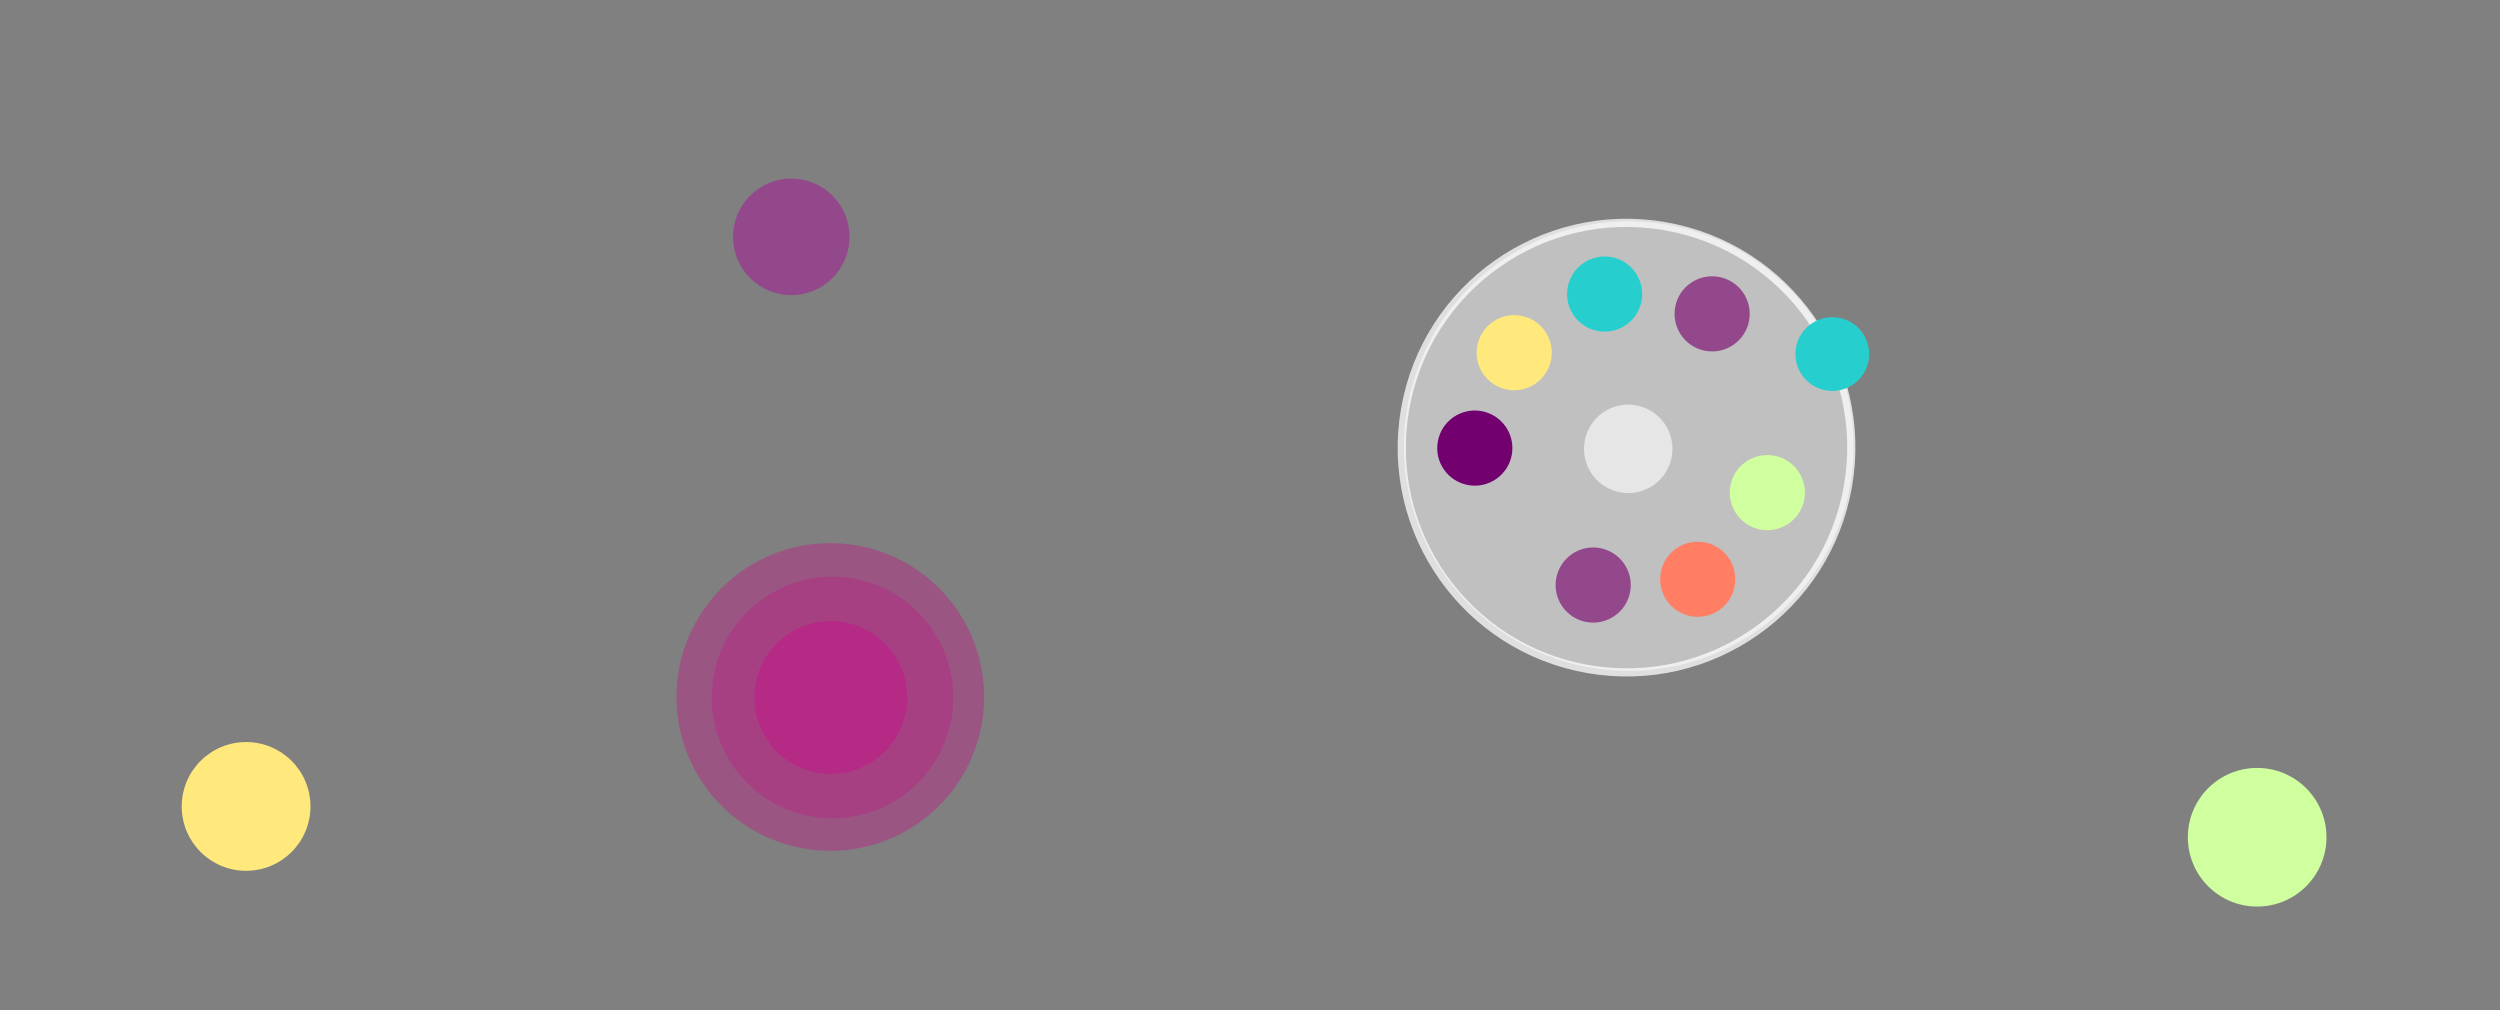 <?xml version="1.0" encoding="utf-8"?>
<!-- Generator: Adobe Illustrator 21.0.0, SVG Export Plug-In . SVG Version: 6.00 Build 0)  -->
<svg version="1.1" id="Layer_1" xmlns="http://www.w3.org/2000/svg" xmlns:xlink="http://www.w3.org/1999/xlink" x="0px" y="0px"
	 viewBox="0 0 306.1 123.7" style="enable-background:new 0 0 306.1 123.7;" xml:space="preserve">
<rect x="0" y="0" width="306.1" height="123.7" fill="#808080" stroke="none"/>
<style type="text/css">
	.st0{fill:#93488B;}
	.st1{fill:#FFE87C;}
	.st2{opacity:0.5;fill:#B52B85;enable-background:new    ;}
	.st3{fill:#B52B85;}
	.st4{opacity:0.5;fill:#FFFFFF;enable-background:new    ;}
	.st5{opacity:0.6;fill:#FFFFFF;enable-background:new    ;}
	.st6{fill:#26CFCE;}
	.st7{fill:#CFFF9E;}
	.st8{fill:#FF7E64;}
	.st9{fill:#72006F;}
	.st10{opacity:0.75;fill:none;stroke:#FFFFFF;stroke-miterlimit:10;enable-background:new    ;}
</style>
<circle class="st0" cx="96.885" cy="29" r="7.135"/>
<circle class="st1" cx="30.132" cy="98.739" r="7.882"/>
<g>
	<circle class="st2" cx="101.663" cy="85.337" r="18.837"/>
	<circle class="st3" cx="101.726" cy="85.4" r="9.359"/>
	<circle class="st2" cx="101.929" cy="85.4" r="14.79"/>
</g>
<ellipse transform="matrix(0.171 -0.985 0.985 0.171 111.617 241.666)" class="st4" cx="199.361" cy="54.531" rx="27.527" ry="27.527"/>
<ellipse transform="matrix(0.171 -0.985 0.985 0.171 111.237 241.887)" class="st5" cx="199.302" cy="54.867" rx="5.419" ry="5.419"/>
<ellipse transform="matrix(0.171 -0.985 0.985 0.171 127.501 223.324)" class="st6" cx="196.408" cy="35.925" rx="4.602" ry="4.602"/>
<ellipse transform="matrix(0.171 -0.985 0.985 0.171 136.029 238.293)" class="st0" cx="209.564" cy="38.344" rx="4.602" ry="4.602"/>
<ellipse transform="matrix(0.171 -0.985 0.985 0.171 120.087 263.102)" class="st7" cx="216.329" cy="60.218" rx="4.602" ry="4.602"/>
<ellipse transform="matrix(0.171 -0.985 0.985 0.171 102.573 263.512)" class="st8" cx="207.816" cy="70.826" rx="4.602" ry="4.602"/>
<ellipse transform="matrix(0.171 -0.985 0.985 0.171 91.256 251.492)" class="st0" cx="195.017" cy="71.539" rx="4.602" ry="4.602"/>
<ellipse transform="matrix(0.171 -0.985 0.985 0.171 95.746 223.312)" class="st9" cx="180.523" cy="54.782" rx="4.602" ry="4.602"/>
<ellipse transform="matrix(0.171 -0.985 0.985 0.171 111.25 218.374)" class="st1" cx="185.342" cy="43.103" rx="4.602" ry="4.602"/>
<circle class="st7" cx="276.366" cy="102.512" r="8.488"/>
<ellipse transform="matrix(0.171 -0.985 0.985 0.171 111.21 241.558)" class="st10" cx="199.094" cy="54.719" rx="27.527" ry="27.527"/>
<ellipse transform="matrix(0.171 -0.985 0.985 0.171 143.386 256.865)" class="st6" cx="224.274" cy="43.259" rx="4.516" ry="4.516"/>
</svg>
